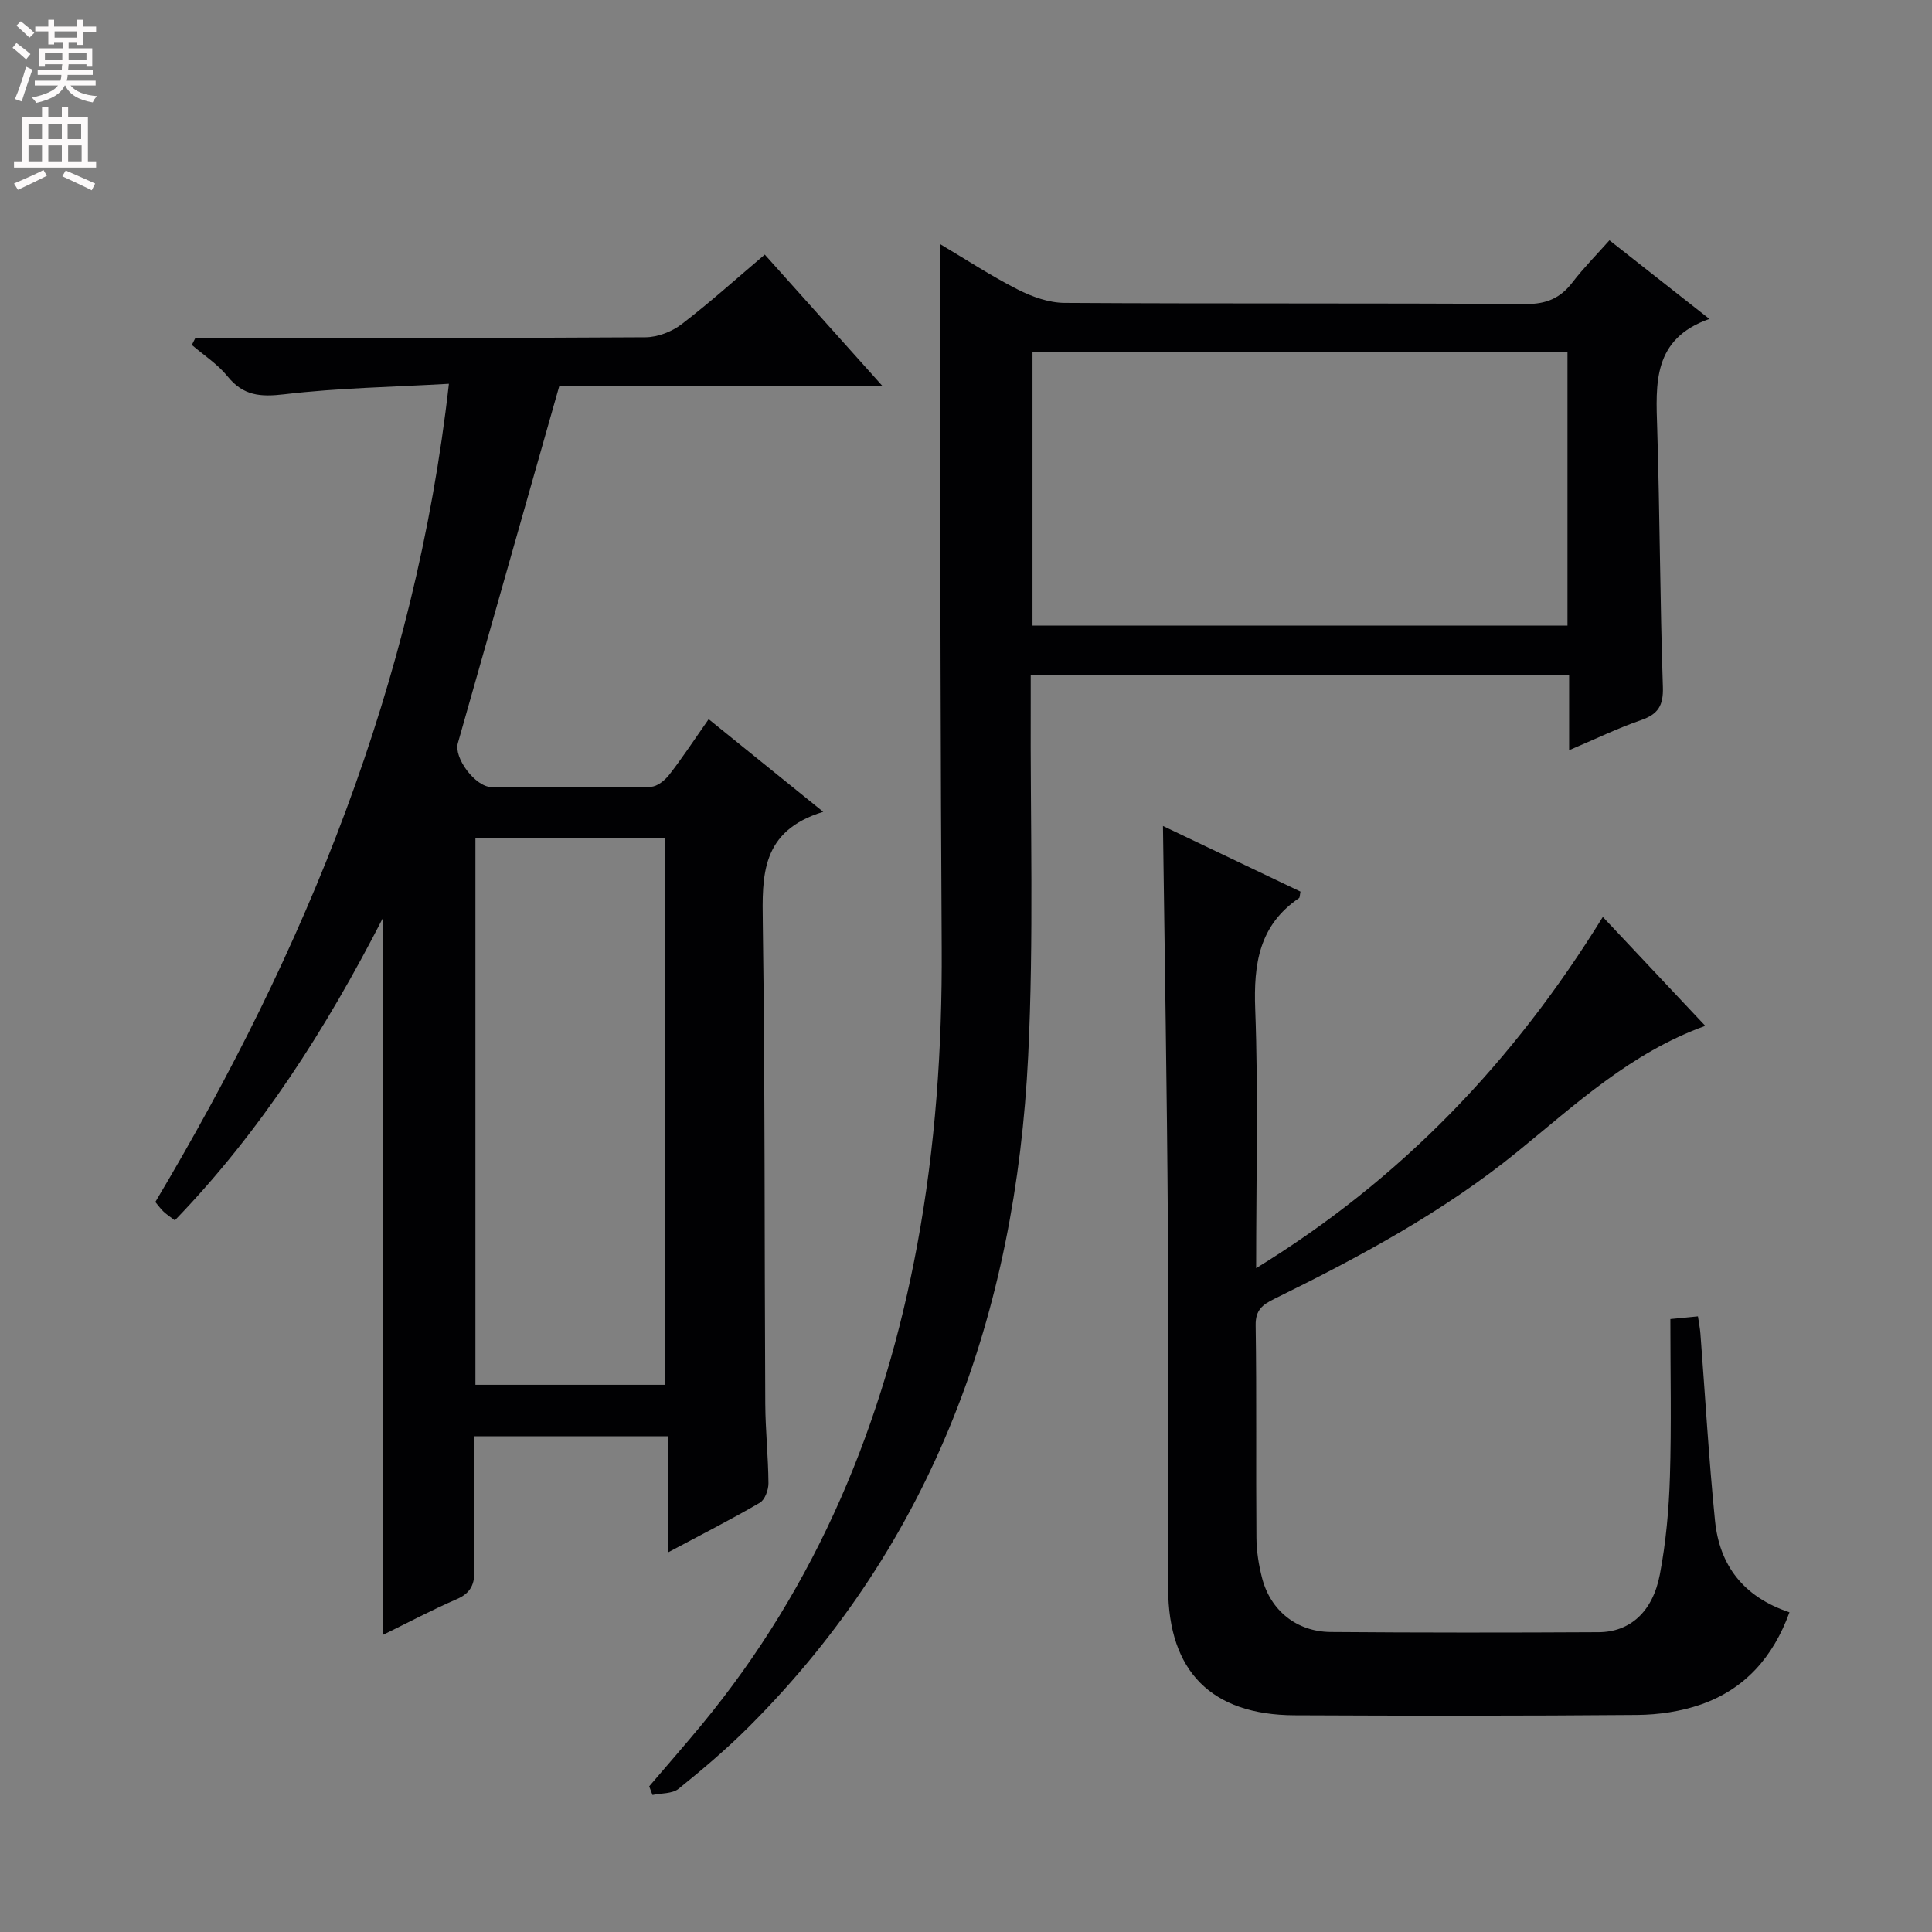 <svg enable-background="new 0 0 400 400" viewBox="0 0 400 400" xmlns="http://www.w3.org/2000/svg"><rect x="0" y="0" width="400" height="400" fill="#808080" stroke="none"/><g fill="#010103"><path d="m170.44 168.08c-12.94 3.96-12.65 13.18-12.51 23.1.47 33.15.33 66.31.51 99.46.03 5.48.62 10.96.66 16.44.01 1.38-.73 3.42-1.78 4.04-6.01 3.5-12.22 6.66-19.04 10.3 0-8.32 0-16.01 0-24.05-13.54 0-26.57 0-40.11 0 0 9.3-.11 18.42.06 27.54.06 3.03-.71 4.9-3.67 6.18-5.12 2.21-10.05 4.84-15.26 7.39 0-49.54 0-98.43 0-148.46-11.85 23.08-25.3 44.2-43.1 62.64-.84-.64-1.64-1.16-2.33-1.8-.59-.55-1.06-1.23-1.71-2 31.12-52.21 53.8-107.38 60.78-169.4-11.61.67-22.89.85-34.05 2.17-4.95.58-8.51.34-11.77-3.7-2.04-2.52-4.9-4.37-7.4-6.51.25-.49.49-.98.74-1.47h5.22c29.33 0 58.65.07 87.98-.12 2.52-.02 5.45-1.16 7.47-2.71 5.8-4.44 11.24-9.35 17.21-14.41 7.95 8.88 15.76 17.6 24.32 27.16-23.34 0-45.68 0-66.85 0-7.17 25.25-14.11 49.63-21.02 74.01-.86 3.02 3.61 9.04 6.98 9.08 11 .12 22 .13 32.99-.07 1.3-.02 2.91-1.34 3.81-2.5 2.75-3.54 5.21-7.3 8.15-11.49 7.61 6.15 15.05 12.16 23.72 19.18zm-32.83 118.63c0-38.07 0-75.74 0-113.27-13.28 0-26.17 0-39.18 0v113.27z"/><path d="m194.59 50.51c5.49 3.26 10.64 6.64 16.09 9.41 2.97 1.51 6.46 2.77 9.72 2.79 31.82.2 63.64.02 95.45.24 4.3.03 7.2-1.21 9.72-4.5 2.31-3.01 5-5.72 7.65-8.7 6.78 5.34 13.28 10.45 20.69 16.28-11.8 4.15-11.09 13.42-10.8 22.78.54 17.8.58 35.61 1.17 53.4.13 3.86-.97 5.66-4.54 6.89-4.82 1.66-9.44 3.92-14.87 6.22 0-5.52 0-10.39 0-15.58-37.3 0-74.02 0-111.47 0 0 2.13.01 4.06 0 6-.11 24.32.66 48.68-.53 72.94-2.6 53.03-19.48 100.49-57.79 138.8-4.58 4.58-9.55 8.8-14.59 12.87-1.3 1.05-3.58.89-5.4 1.28-.23-.6-.45-1.19-.68-1.79 3.62-4.24 7.29-8.43 10.84-12.72 23.98-29.02 37.83-62.62 44.65-99.35 3.77-20.33 5.19-40.86 5.07-61.53-.23-38.81-.27-77.62-.37-116.43-.03-9.61-.01-19.21-.01-29.3zm19.18 79.02h110.76c0-19.01 0-37.72 0-56.72-37.02 0-73.84 0-110.76 0z"/><path d="m240.78 171.01c9.46 4.52 19.01 9.07 28.47 13.59-.16.77-.12 1.23-.31 1.35-8.27 5.63-9.41 13.62-9.06 23.01.65 17.45.19 34.94.19 53.6 30.21-18.55 53.29-42.79 71.78-72.72 7.03 7.47 13.9 14.77 21.21 22.55-15.46 5.58-26.85 16.27-38.92 26.08-15.32 12.46-32.64 21.76-50.29 30.44-2.39 1.18-3.93 2.26-3.88 5.46.22 14.66.04 29.33.16 43.99.02 2.79.47 5.64 1.17 8.35 1.73 6.72 7.15 11.12 14.2 11.18 18.5.15 37 .14 55.49.04 6.46-.03 11.18-4.19 12.66-11.93 1.27-6.66 1.88-13.51 2.09-20.3.33-10.78.09-21.57.09-32.6 2.58-.25 3.99-.39 5.71-.56.2 1.37.43 2.46.51 3.56.99 12.91 1.73 25.84 3.02 38.72.92 9.19 5.8 15.78 15.42 18.99-3.38 9.29-9.24 15.91-18.35 19.09-4.14 1.44-8.75 2.12-13.15 2.16-23.66.2-47.33.18-70.99.07-17.17-.08-26.1-9.07-26.15-26.24-.08-25.33.11-50.66-.06-75.99-.18-27.1-.65-54.21-1.01-81.89z"/></g><path d="m2.6 9.9.8-1c.9.7 1.9 1.4 2.9 2.3l-.9 1.1c-1.1-1-2-1.8-2.8-2.4zm.5 10.6c.9-2.1 1.6-4.3 2.3-6.7.4.2.8.4 1.3.6-.7 2.1-1.5 4.3-2.2 6.6zm.3-15.2.9-.9c1 .8 2 1.6 2.8 2.4l-1 1c-.9-.9-1.8-1.7-2.7-2.5zm12.6-1.2h1.2v1.4h2.7v1.1h-2.7v2.7h-1.2v-.6h-1.8v1.3h4.9v3.8h-1.2v-.5h-3.7c0 .4-.1.9-.1 1.2h5.1v1h-5.2c0 .5-.1.9-.2 1.2h6v1h-5.2c1.1 1.3 2.9 2 5.5 2.2-.4.4-.7.8-.9 1.3-2.9-.5-4.8-1.6-5.7-3.5h-.1c-.8 1.7-2.7 2.9-5.9 3.6-.2-.4-.6-.8-.9-1.1 2.8-.6 4.6-1.4 5.4-2.5h-4.8v-1h5.3c.1-.3.2-.7.2-1.2h-4.9v-1h5c0-.4 0-.8.1-1.2h-3.6v.5h-1.2v-3.8h4.9v-1.3h-1.8v.5h-1.2v-2.7h-2.7v-1h2.7v-1.4h1.2v1.4h4.8zm-6.7 8.3h3.6c0-.4 0-.9 0-1.4h-3.6zm1.9-4.6h4.8v-1.3h-4.7v1.3zm6.7 3.2h-3.7v1.4h3.7z" fill="#fcfafa"/><path d="m8.7 22.1h1.3v2.2h2.8v-2.2h1.3v2.2h4.1v9.1h1.7v1.3h-17v-1.3h1.7v-9.1h4.1zm.3 13.1.7 1.2c-1.8.9-3.8 1.9-6 2.9-.2-.4-.5-.8-.8-1.3 2.3-1 4.4-1.9 6.1-2.8zm-3.1-6.4h2.8v-3.2h-2.8zm0 4.6h2.8v-3.3h-2.8zm4.1-4.6h2.8v-3.2h-2.8zm0 4.6h2.8v-3.3h-2.8zm3.6 1.9c2.1.9 4.1 1.8 6.1 2.7l-.7 1.4c-2.2-1.1-4.2-2-6.1-2.9zm3.2-9.7h-2.8v3.2h2.8zm-2.7 7.8h2.8v-3.3h-2.8z" fill="#fcfafa"/></svg>